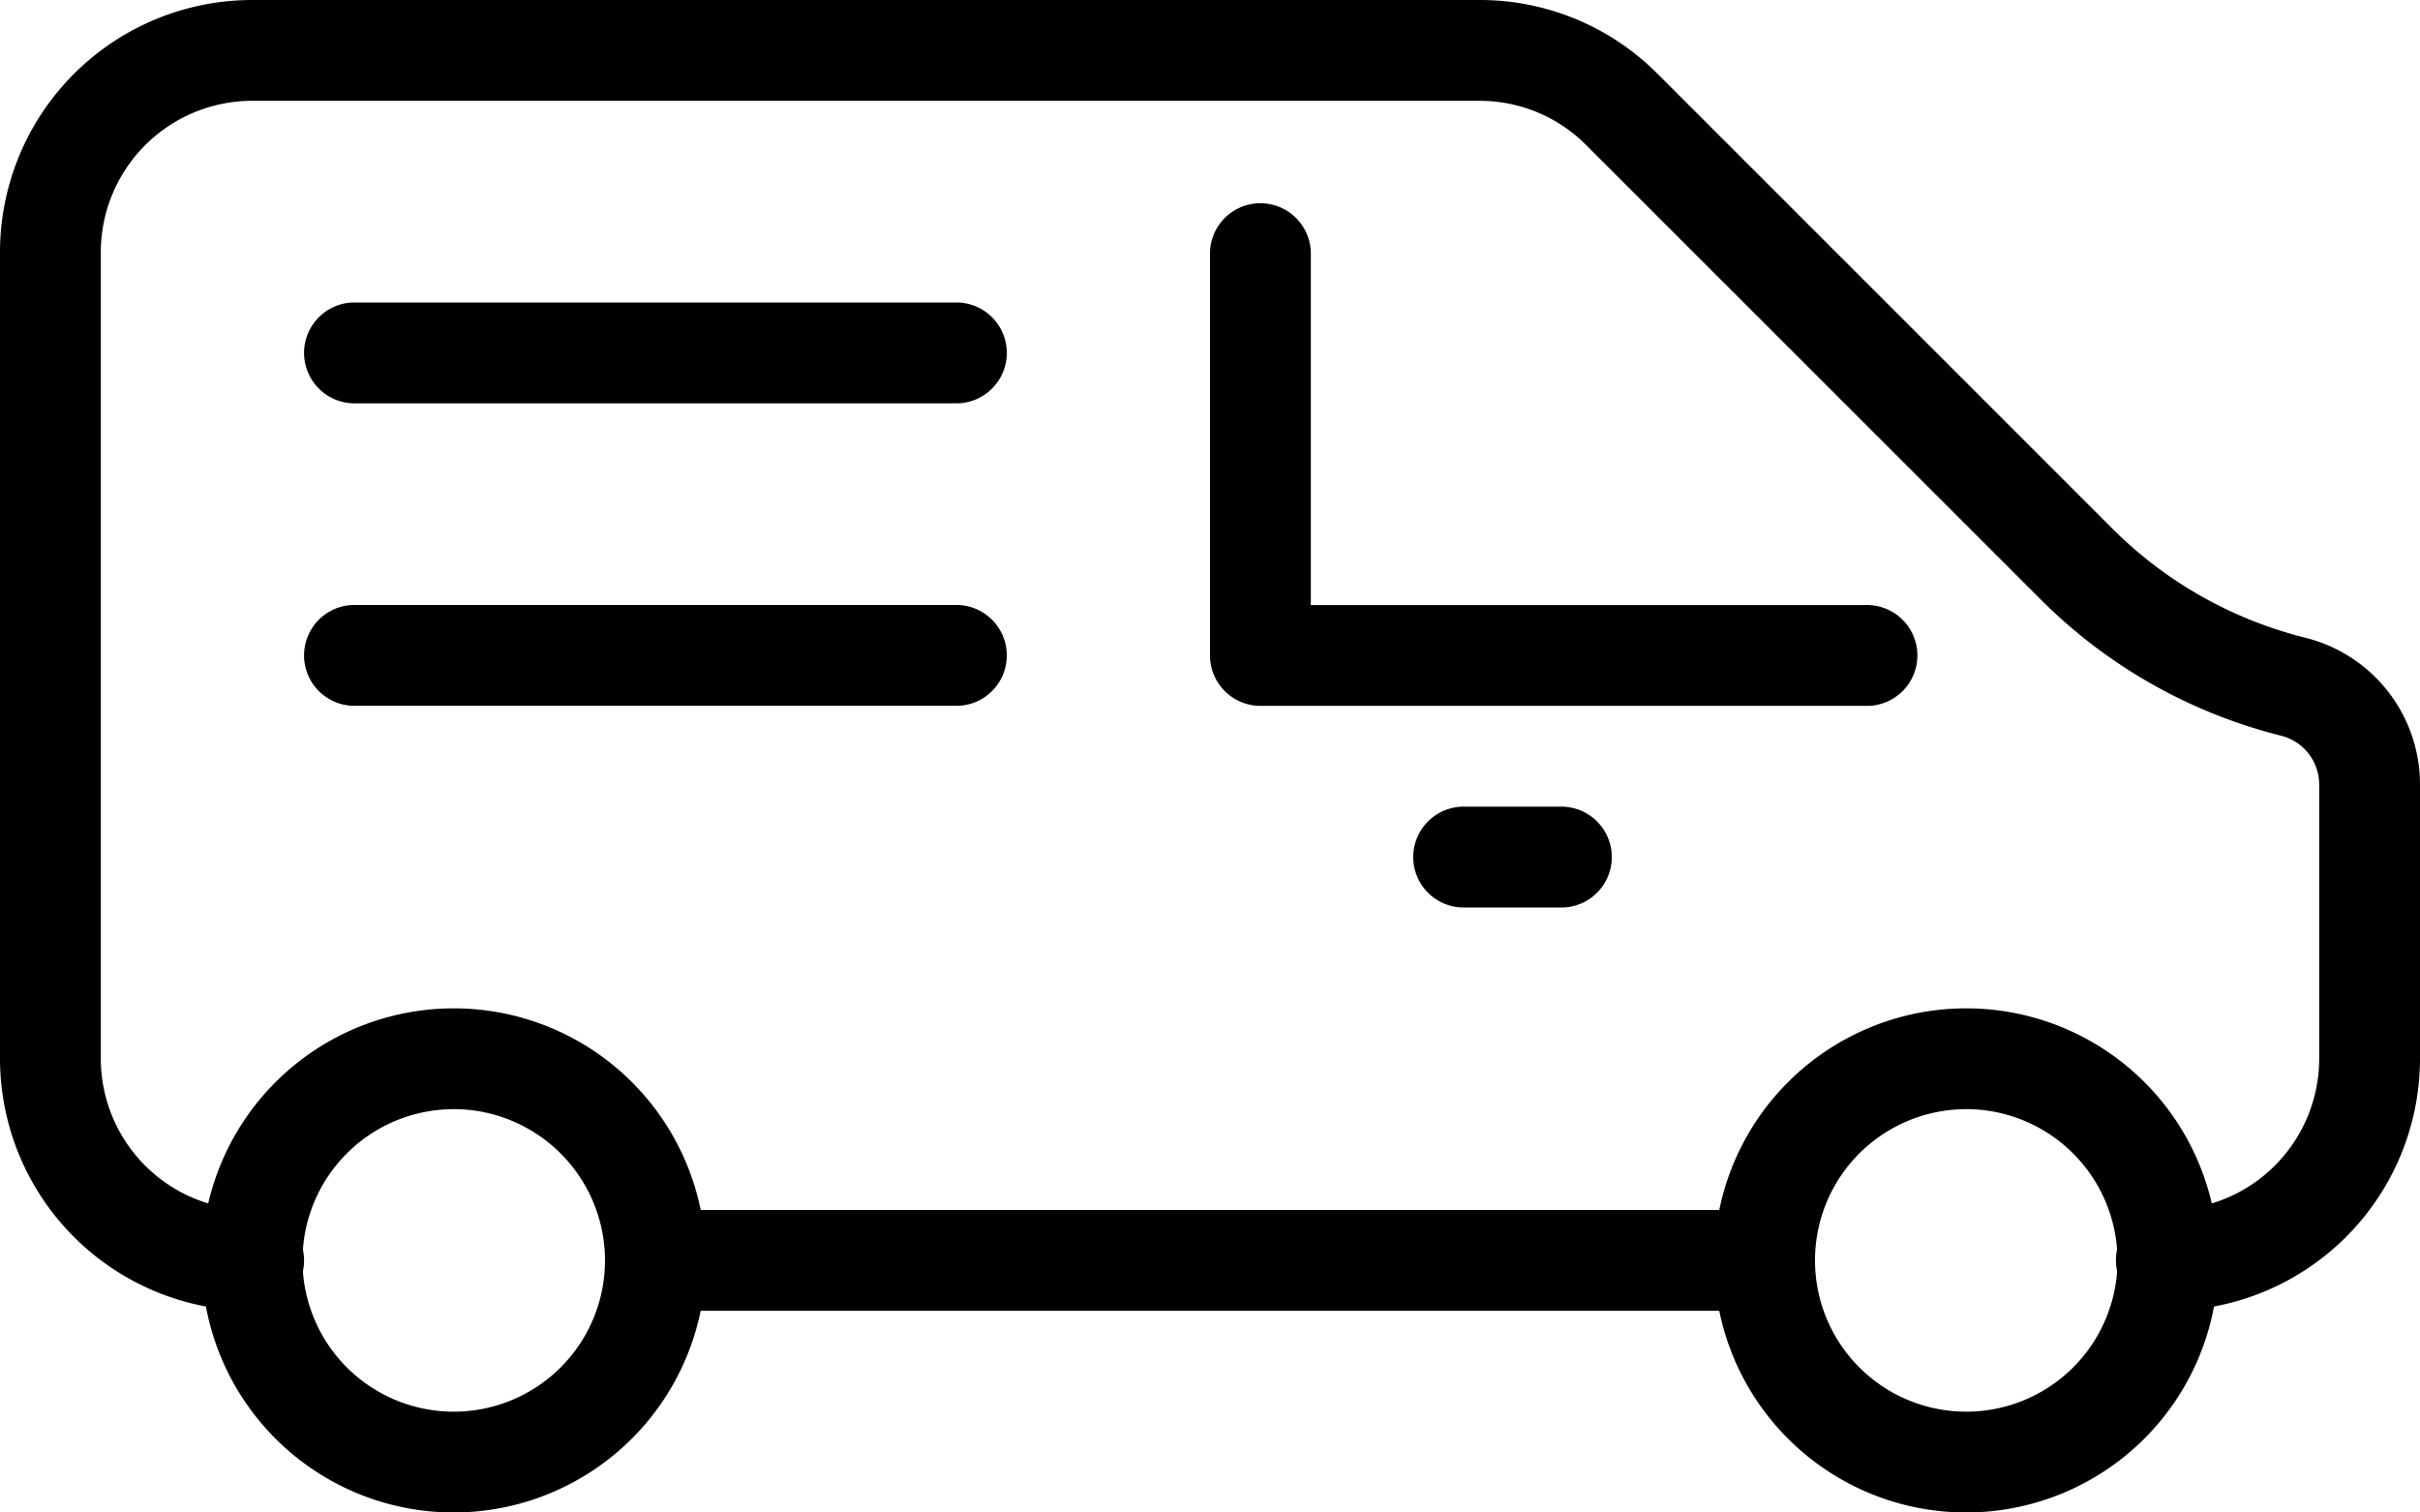 <svg xmlns="http://www.w3.org/2000/svg" width="50" height="31.25" viewBox="0 0 50 31.25"><g transform="translate(-329 -3764)"><g transform="translate(333.167 3784.833)"><path d="M336.208,3784.417a5.208,5.208,0,1,1,5.208-5.208A5.214,5.214,0,0,1,336.208,3784.417Zm0-8.333a3.125,3.125,0,1,0,3.125,3.125A3.129,3.129,0,0,0,336.208,3776.083Z" transform="translate(-331 -3774)"/></g><g transform="translate(364.417 3784.833)"><path d="M351.208,3784.417a5.208,5.208,0,1,1,5.208-5.208A5.214,5.214,0,0,1,351.208,3784.417Zm0-8.333a3.125,3.125,0,1,0,3.125,3.125A3.129,3.129,0,0,0,351.208,3776.083Z" transform="translate(-346 -3774)"/></g><g transform="translate(358.167 3780.667)"><path d="M346.125,3774.083h-2.083a1.042,1.042,0,0,1,0-2.083h2.083a1.042,1.042,0,0,1,0,2.083Z" transform="translate(-343 -3772)"/></g><g transform="translate(329 3764)"><path d="M373.792,3791.083a1.042,1.042,0,1,1,0-2.083,3.129,3.129,0,0,0,3.125-3.125v-5.665a1.04,1.04,0,0,0-.79-1.01,10.687,10.687,0,0,1-4.958-2.809L361.775,3767a3.1,3.1,0,0,0-2.21-.917H334.208a3.129,3.129,0,0,0-3.125,3.125v16.667a3.129,3.129,0,0,0,3.125,3.125,1.042,1.042,0,1,1,0,2.083,5.214,5.214,0,0,1-5.208-5.208v-16.667a5.214,5.214,0,0,1,5.208-5.208h25.356a5.177,5.177,0,0,1,3.683,1.525l9.394,9.394a8.575,8.575,0,0,0,3.992,2.258A3.125,3.125,0,0,1,379,3780.21v5.665A5.214,5.214,0,0,1,373.792,3791.083Z" transform="translate(-329 -3764)"/></g><g transform="translate(341.5 3789)"><path d="M358.958,3778.083H336.042a1.042,1.042,0,0,1,0-2.083h22.917a1.042,1.042,0,0,1,0,2.083Z" transform="translate(-335 -3776)"/></g><g transform="translate(354 3768.167)"><path d="M354.542,3776.417h-12.5a1.042,1.042,0,0,1-1.042-1.042v-8.333a1.042,1.042,0,0,1,2.083,0v7.292h11.458a1.042,1.042,0,1,1,0,2.083Z" transform="translate(-341 -3766)"/></g><g transform="translate(335.25 3770.25)"><path d="M345.542,3769.083h-12.5a1.042,1.042,0,0,1,0-2.083h12.5a1.042,1.042,0,0,1,0,2.083Z" transform="translate(-332 -3767)"/></g><g transform="translate(335.25 3776.5)"><path d="M345.542,3772.083h-12.5a1.042,1.042,0,0,1,0-2.083h12.5a1.042,1.042,0,0,1,0,2.083Z" transform="translate(-332 -3770)"/></g></g></svg>